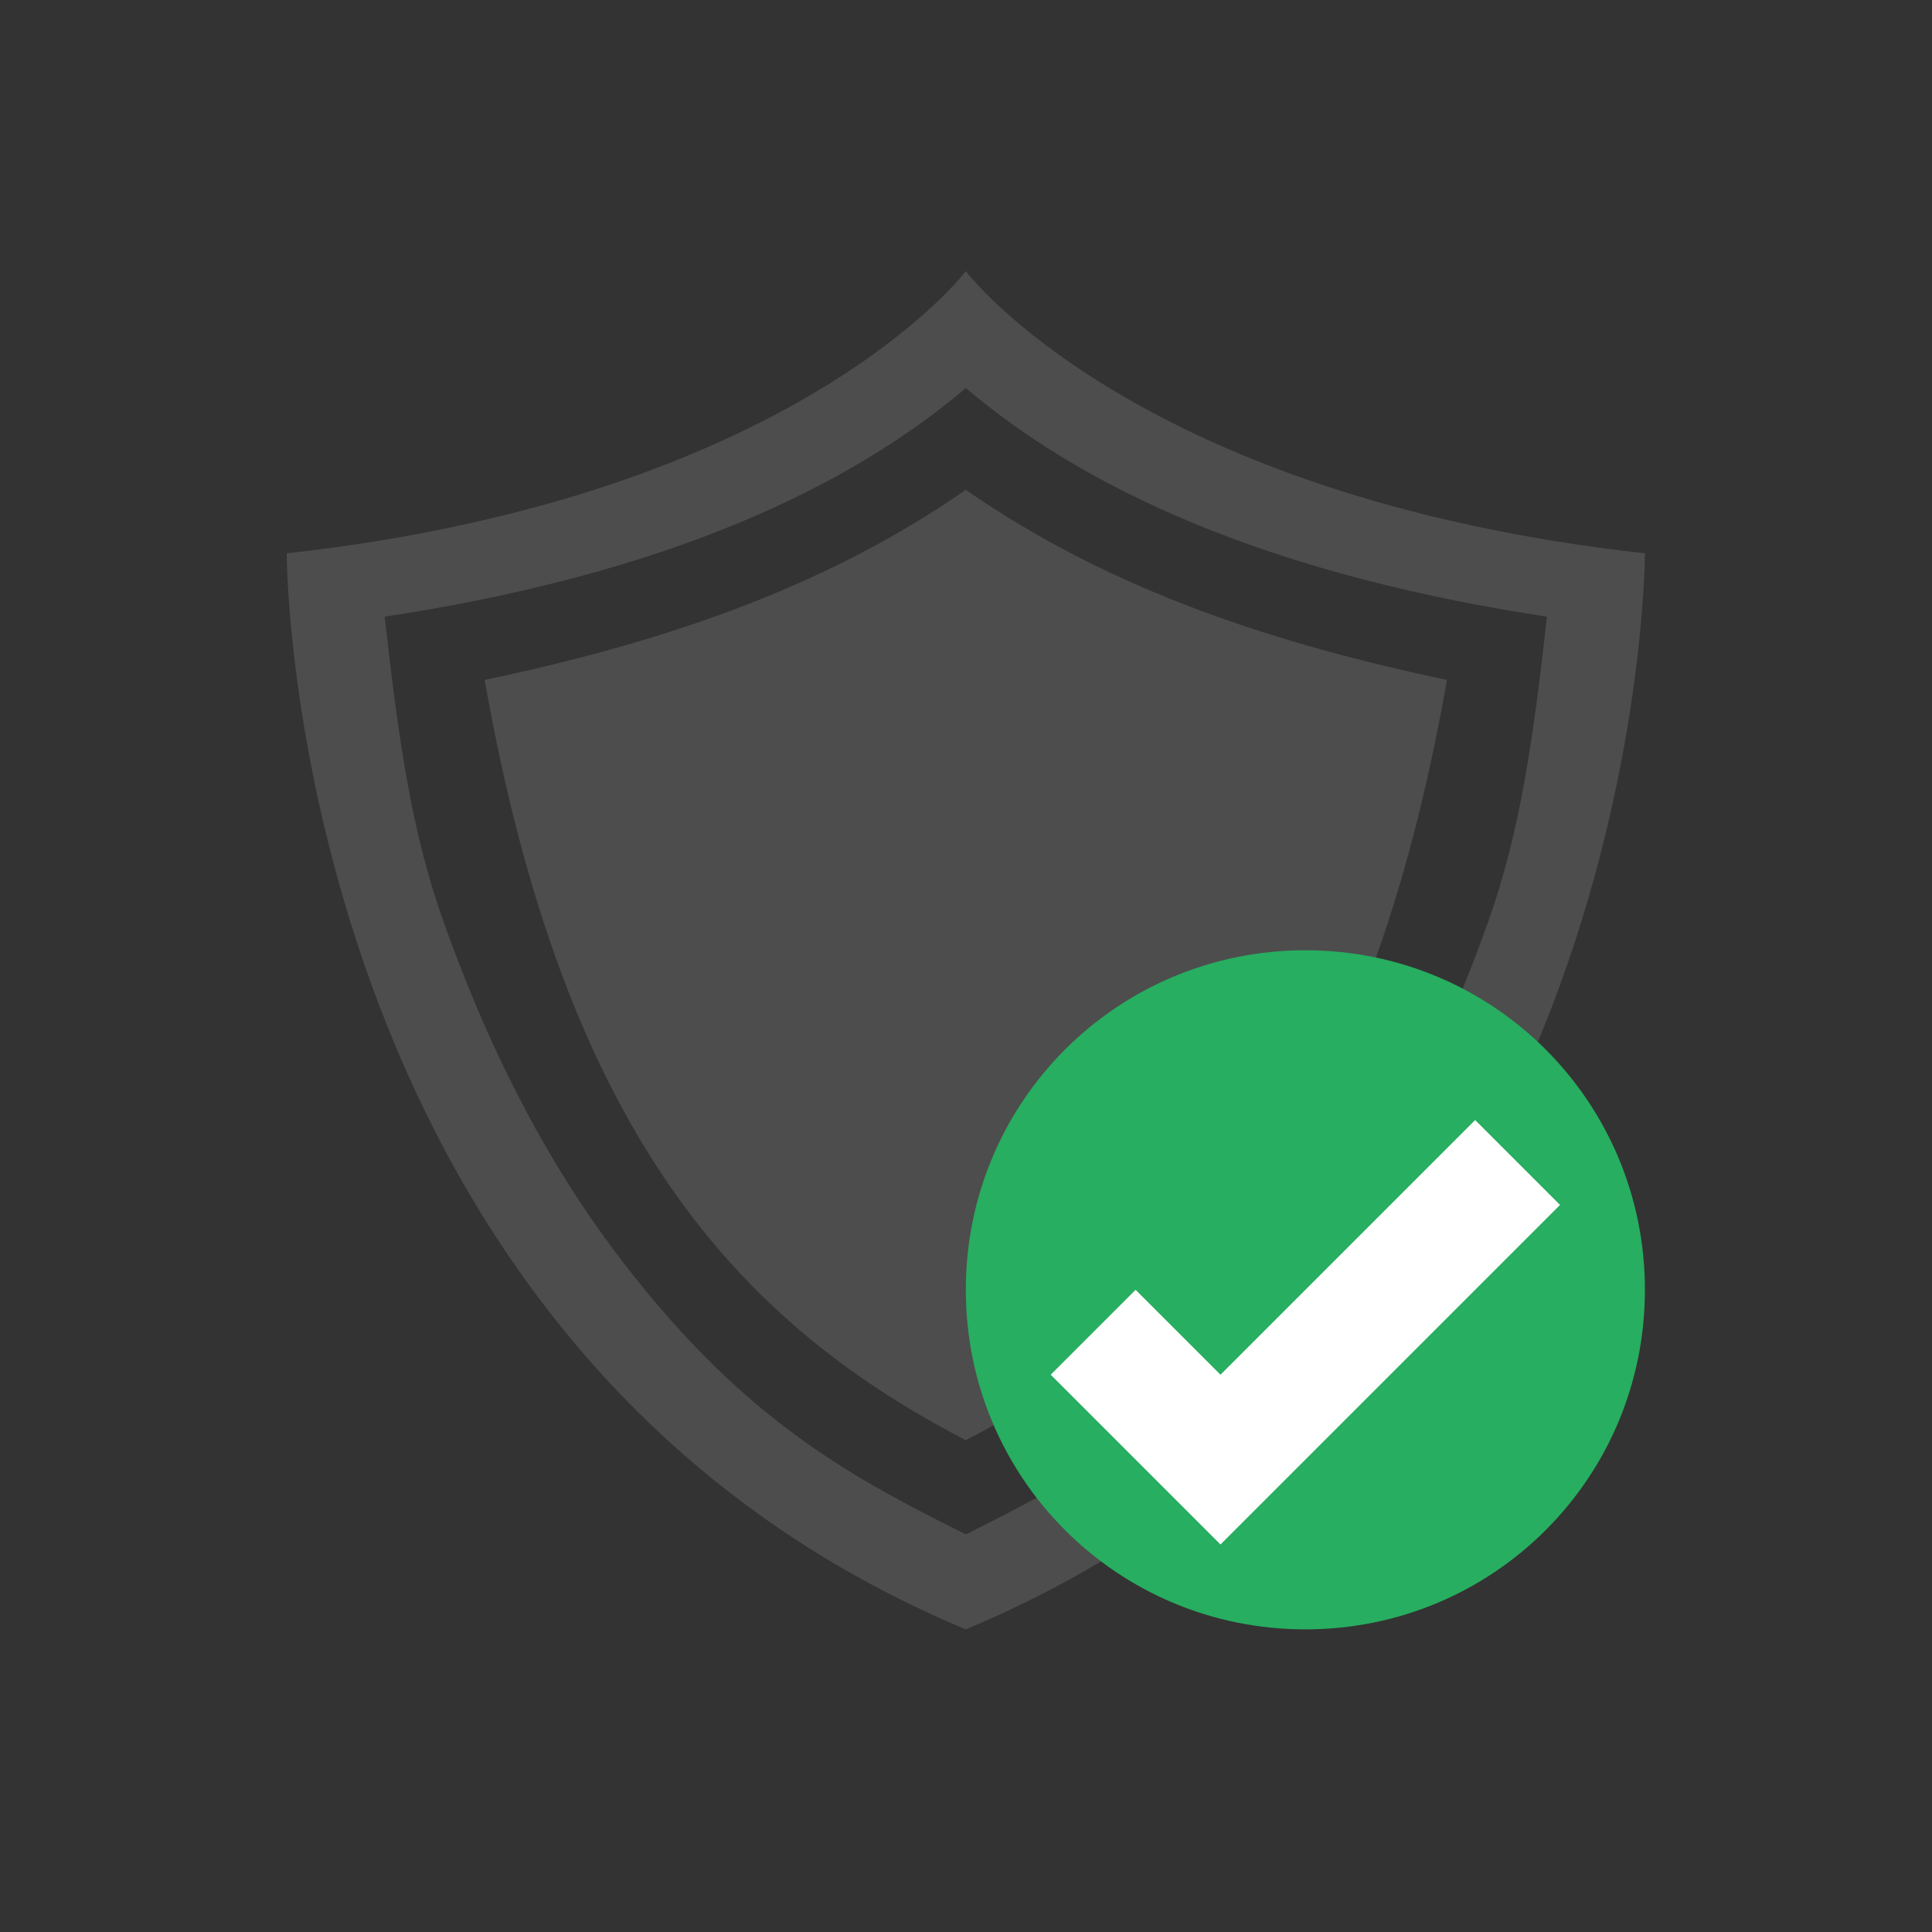 <?xml version="1.0" encoding="UTF-8" standalone="no"?>
<svg
   xmlns:dc="http://purl.org/dc/elements/1.1/"
   xmlns:cc="http://creativecommons.org/ns#"
   xmlns:rdf="http://www.w3.org/1999/02/22-rdf-syntax-ns#"
   xmlns:svg="http://www.w3.org/2000/svg"
   xmlns="http://www.w3.org/2000/svg"
   xmlns:sodipodi="http://sodipodi.sourceforge.net/DTD/sodipodi-0.dtd"
   xmlns:inkscape="http://www.inkscape.org/namespaces/inkscape"
   inkscape:version="1.0 (4035a4fb49, 2020-05-01)"
   height="64"
   width="64"
   sodipodi:docname="boot-on.svg"
   id="svg9"
   version="1.1"
   viewBox="0 0 64 64">
  <rect x="0" y="0" width="64" height="64" fill="#333333" stroke="none"/>
  <sodipodi:namedview
     inkscape:current-layer="svg9"
     inkscape:window-maximized="0"
     inkscape:window-y="24"
     inkscape:window-x="0"
     inkscape:cy="43.908465"
     inkscape:cx="34.011427"
     inkscape:zoom="4.7840909"
     showgrid="false"
     id="namedview11"
     inkscape:window-height="1028"
     inkscape:window-width="960"
     inkscape:pageshadow="2"
     inkscape:pageopacity="0"
     guidetolerance="10"
     gridtolerance="10"
     objecttolerance="10"
     borderopacity="1"
     bordercolor="#666666"
     pagecolor="#ffffff" />
  <defs
     id="defs3051">
    <style
       id="current-color-scheme"
       type="text/css">
      .ColorScheme-Text {
        color:#4d4d4d;
      }
      .ColorScheme-PositiveText {
        color:#27ae60;
      }
      </style>
  </defs>
  <g
     id="g7"
     transform="matrix(2.812,0,0,2.812,1.062,-2896.831)">
    <path
       id="path4943-7"
       class="ColorScheme-Text"
       transform="translate(0,1030.362)"
       d="M 11,3 C 11,3 9,5.658 3,6.324 3,6.324 3,15.658 11,19 19,15.658 19,6.324 19,6.324 13,5.658 11,3 11,3 Z m 0,1.377 c 1.587,1.345 3.877,2.242 6.846,2.693 -0.161,1.445 -0.316,2.533 -0.689,3.584 -0.785,2.209 -1.7,3.553 -2.521,4.52 C 13.363,16.672 12.207,17.278 11,17.881 9.793,17.278 8.637,16.672 7.365,15.174 6.544,14.207 5.629,12.863 4.844,10.654 4.47,9.603 4.316,8.516 4.154,7.07 7.123,6.619 9.413,5.722 11,4.377 Z m 0,1.199 C 9.257,6.786 7.298,7.399 5.332,7.816 6.263,13.098 8.268,15.357 11,16.771 13.732,15.357 15.737,13.098 16.668,7.816 14.702,7.399 12.743,6.786 11,5.576 Z"
       style="opacity:1;fill:currentColor;fill-opacity:1;stroke:none" />
    <path
       id="rect4153"
       d="m 15,1041.362 c 2.216,0 4,1.784 4,4 0,2.216 -1.784,4 -4,4 -2.216,0 -4,-1.784 -4,-4 0,-2.216 1.784,-4 4,-4 z"
       class="ColorScheme-PositiveText"
       style="fill:currentColor;fill-opacity:1;stroke:none" />
    <path
       id="path4142"
       transform="translate(0,1030.362)"
       d="m 17,13 -3,3 -1,-1 -1,1 1,1 1,1 4,-4 z"
       style="fill:#ffffff" />
  </g>
</svg>
